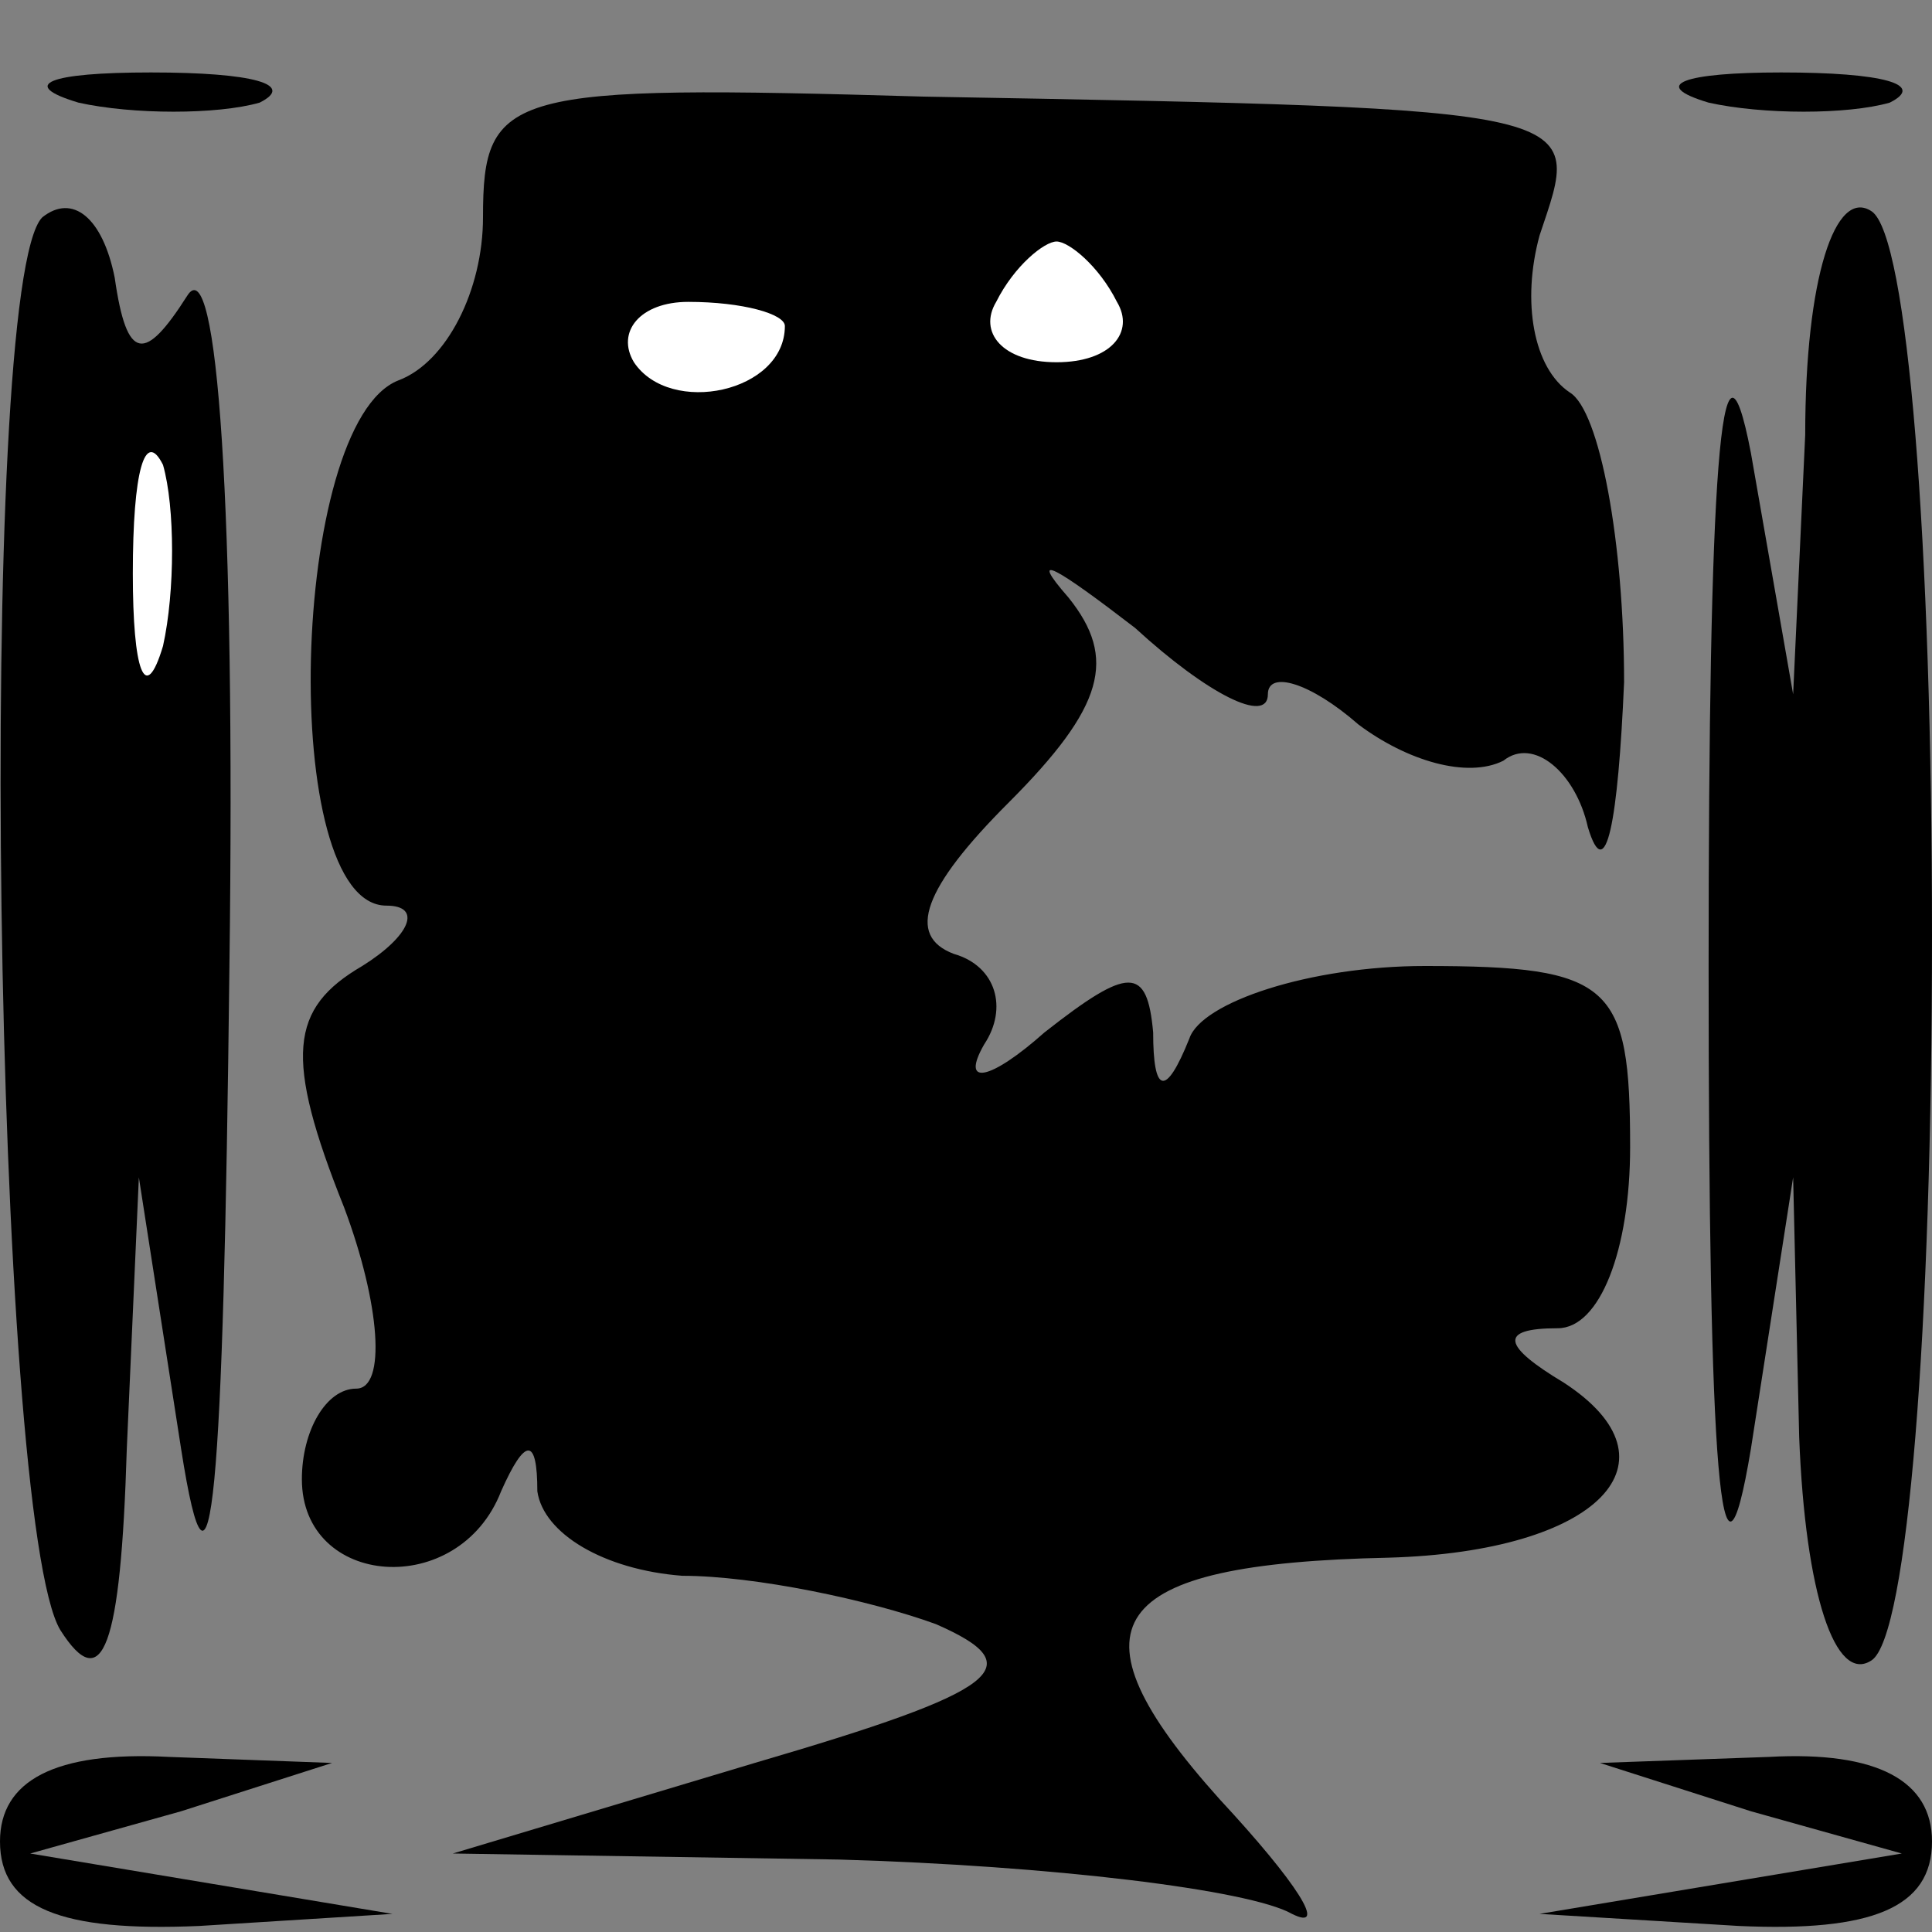 <?xml version="1.0" standalone="no"?>
<!DOCTYPE svg PUBLIC "-//W3C//DTD SVG 20010904//EN"
 "http://www.w3.org/TR/2001/REC-SVG-20010904/DTD/svg10.dtd">
<svg version="1.0" xmlns="http://www.w3.org/2000/svg"
 width="32pt" height="32pt" viewBox="0 0 32 32"
 preserveAspectRatio="xMidYMid meet">
<rect x="0" y="0" width="32" height="32" fill="#808080" stroke="none"/>
<g transform="translate(0,32) scale(0.1,-0.1)"
fill="#000000" stroke="none">
<path fill="#000000" stroke="none" d="M13 303 c9 -2 23 -2 30 0 6 3 -1 5 -18
5 -17 0 -22 -2 -12 -5z"/>
<path fill="#000000" stroke="none" d="M80 284 c0 -12 -6 -24 -14 -27 -18 -7
-20 -87 -2 -87 6 0 4 -5 -4 -10 -12 -7 -13 -15 -3 -40 6 -16 7 -30 2 -30 -5 0
-9 -7 -9 -15 0 -18 26 -20 33 -2 4 9 6 9 6 0 1 -7 11 -13 24 -14 12 0 31 -4
42 -8 16 -7 11 -11 -30 -23 l-50 -15 64 -1 c35 -1 68 -5 75 -9 6 -3 1 5 -12
19 -26 29 -19 39 28 40 35 1 49 16 29 29 -10 6 -11 9 -1 9 7 0 12 13 12 30 0
27 -3 30 -34 30 -19 0 -37 -6 -39 -12 -4 -10 -6 -9 -6 1 -1 11 -4 11 -18 0 -9
-8 -14 -9 -10 -2 4 6 2 13 -5 15 -8 3 -5 11 9 25 16 16 18 24 10 34 -7 8 -2 5
11 -5 12 -11 22 -16 22 -11 0 4 7 2 15 -5 8 -6 18 -9 24 -6 5 4 12 -2 14 -11
3 -10 5 1 6 24 0 23 -4 45 -9 48 -6 4 -8 15 -5 26 7 21 10 21 -102 23 -69 2
-73 1 -73 -20z"/>
<path fill="#ffffff" stroke="none" d="M185 270 c3 -5 -1 -10 -10 -10 -9 0
-13 5 -10 10 3 6 8 10 10 10 2 0 7 -4 10 -10z"/>
<path fill="#ffffff" stroke="none" d="M130 266 c0 -11 -19 -15 -25 -6 -3 5 1
10 9 10 9 0 16 -2 16 -4z"/>
<path fill="#000000" stroke="none" d="M283 303 c9 -2 23 -2 30 0 6 3 -1 5
-18 5 -16 0 -22 -2 -12 -5z"/>
<path fill="#000000" stroke="none" d="M7 284 c-11 -11 -8 -216 3 -234 7 -11
10 -3 11 30 l2 45 7 -45 c5 -32 7 -8 8 80 1 76 -2 119 -7 111 -7 -11 -10 -11
-12 3 -2 10 -7 14 -12 10z"/>
<path fill="#ffffff" stroke="none" d="M27 213 c-3 -10 -5 -4 -5 12 0 17 2 24
5 18 2 -7 2 -21 0 -30z"/>
<path fill="#000000" stroke="none" d="M299 248 l-2 -43 -7 40 c-5 26 -7 -4
-7 -85 0 -84 2 -110 7 -80 l7 45 1 -43 c1 -26 6 -41 12 -37 6 4 10 55 10 120
0 65 -4 116 -10 120 -6 4 -11 -11 -11 -37z"/>
<path fill="#000000" stroke="none" d="M0 15 c0 -11 10 -15 33 -14 l32 2 -30
5 -30 5 25 7 25 8 -27 1 c-19 1 -28 -4 -28 -14z"/>
<path fill="#000000" stroke="none" d="M290 20 l25 -7 -30 -5 -30 -5 33 -2
c22 -1 32 3 32 14 0 10 -9 15 -27 14 l-28 -1 25 -8z"/>
</g>
</svg>
